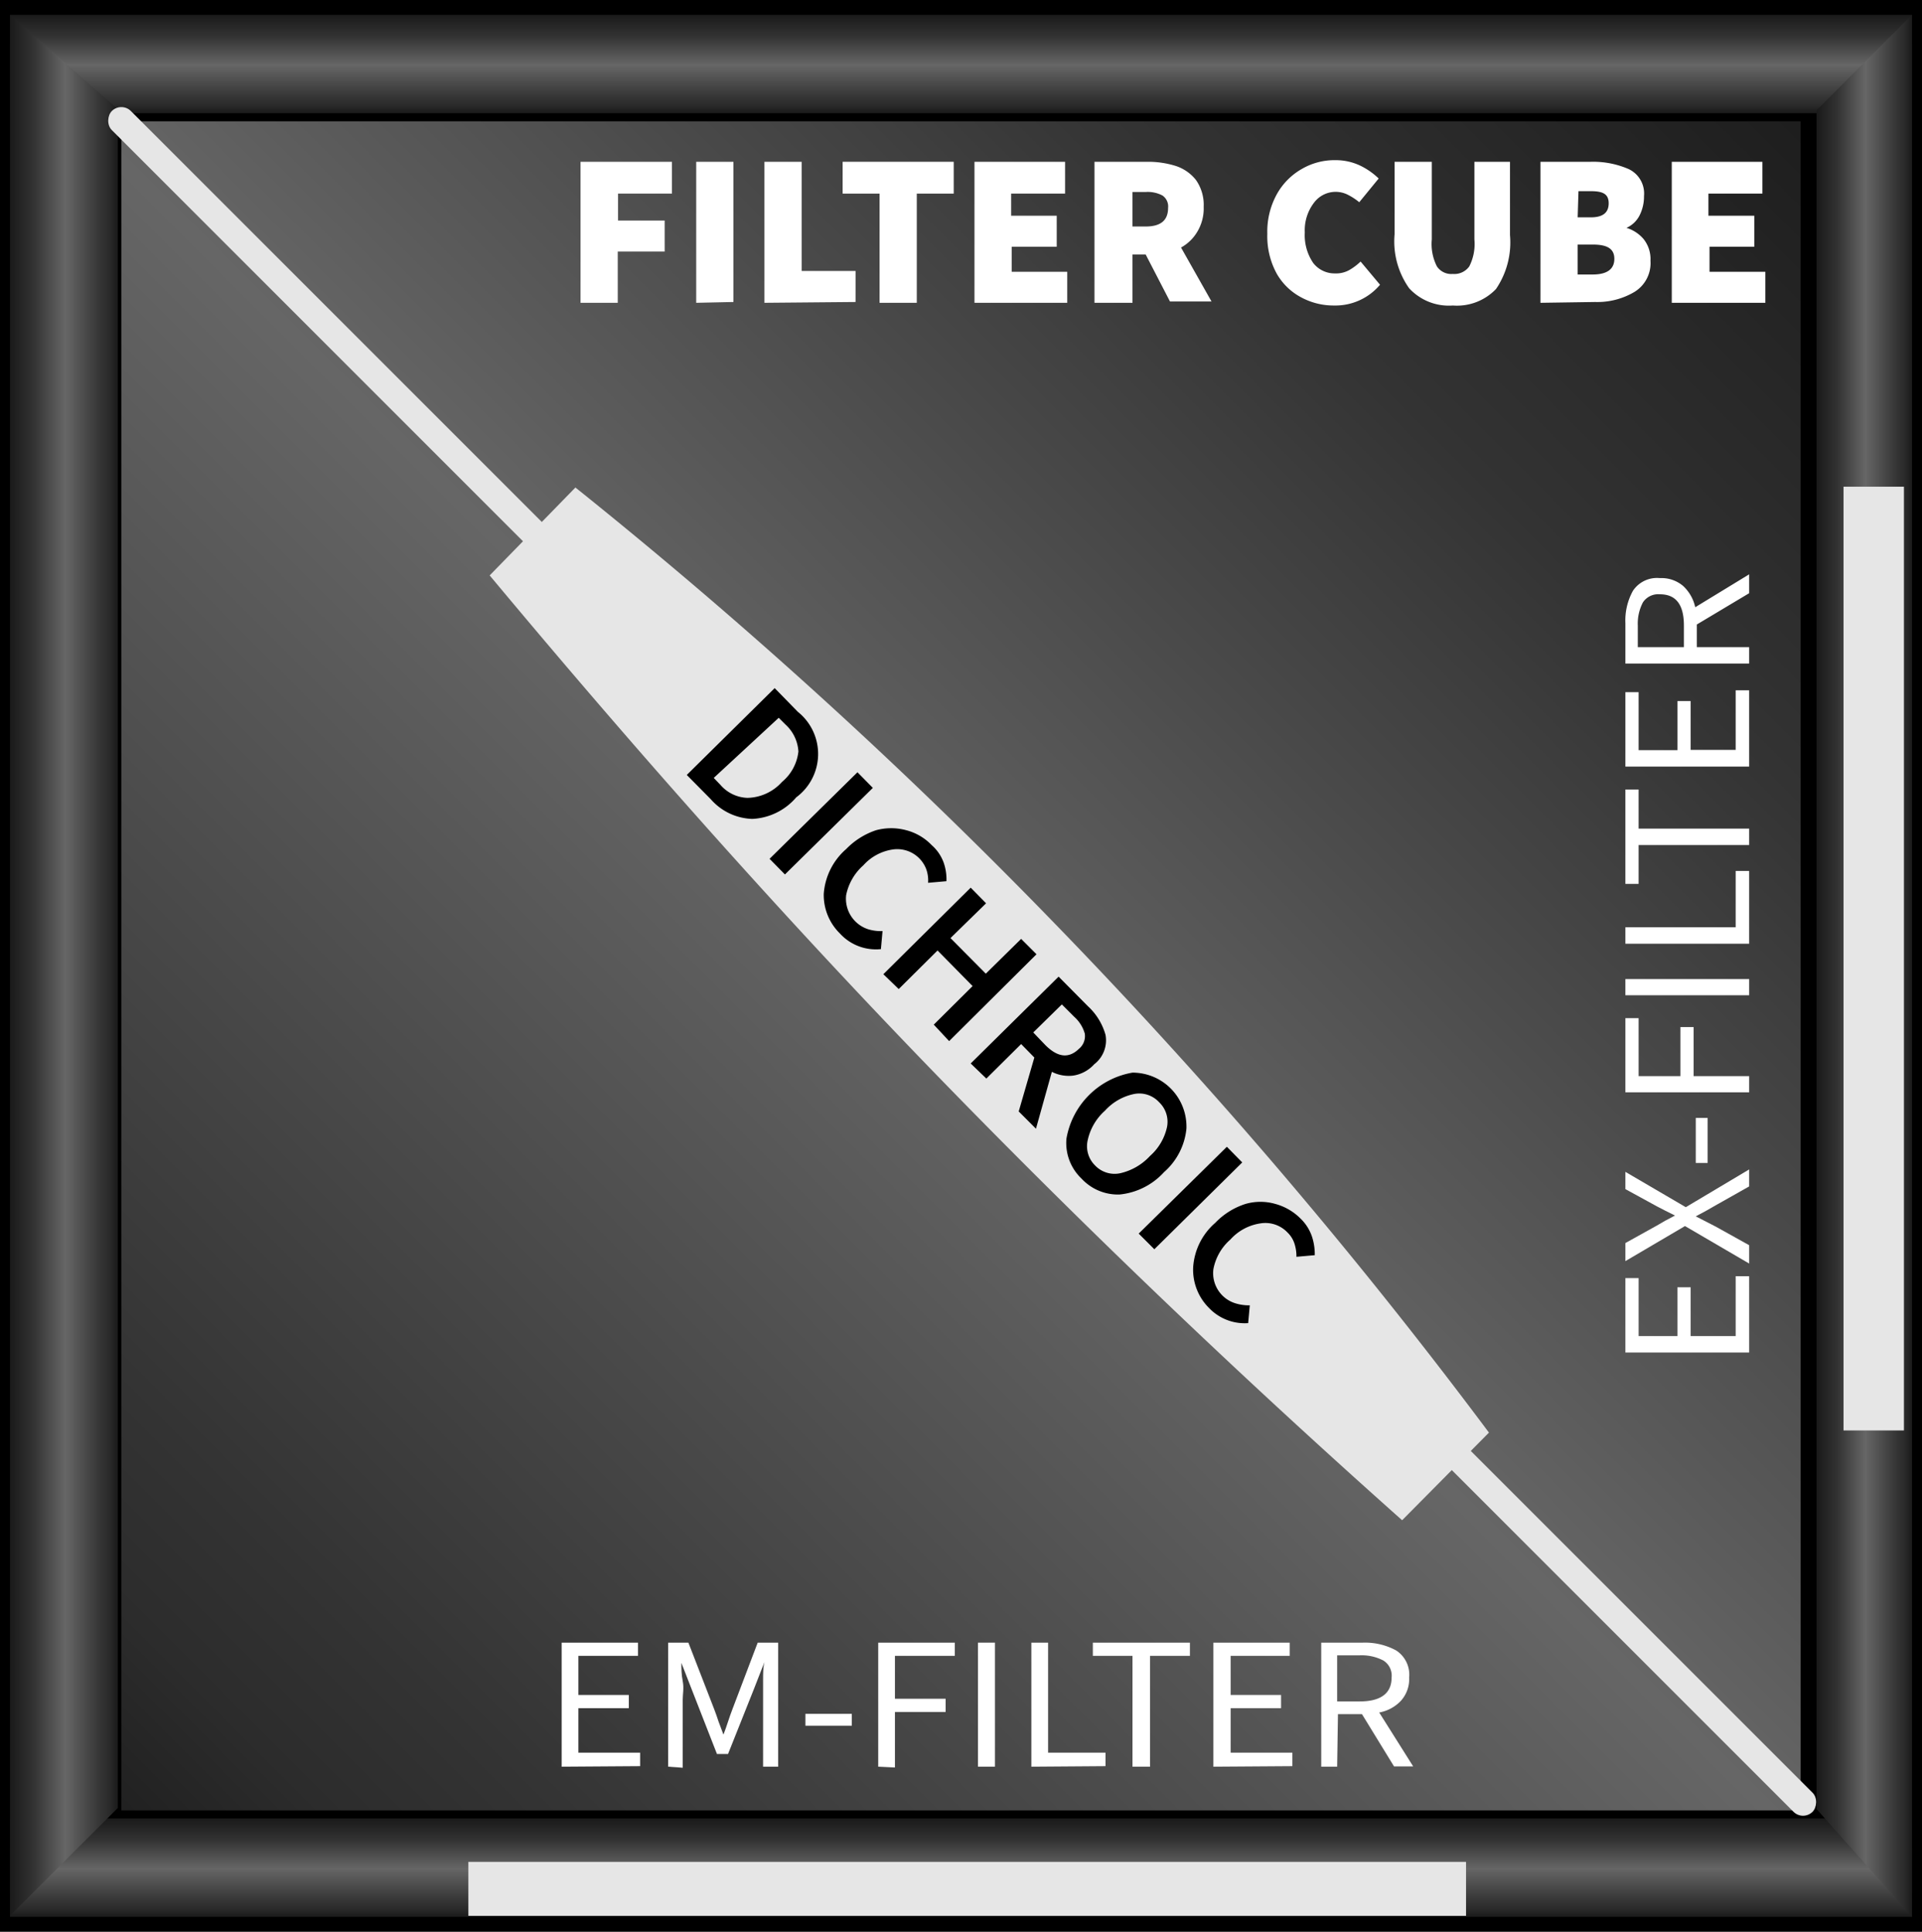 <svg id="Layer_1" data-name="Layer 1" xmlns="http://www.w3.org/2000/svg" xmlns:xlink="http://www.w3.org/1999/xlink" viewBox="0 0 71.28 71.64"><rect x="0" y="0" width="71.28" height="71.64" fill="#808080" stroke="none"/><defs><style>.cls-1{stroke:#000;stroke-miterlimit:10;stroke-width:4.5px;fill:url(#linear-gradient);}.cls-2{fill:url(#linear-gradient-2);}.cls-3{fill:url(#linear-gradient-3);}.cls-4{fill:url(#linear-gradient-4);}.cls-5{fill:url(#linear-gradient-5);}.cls-6{fill:#e6e6e6;}.cls-7{fill:#fff;}.cls-8{fill:#140000;}</style><linearGradient id="linear-gradient" x1="523.37" y1="-944.3" x2="456.41" y2="-1011.26" gradientTransform="matrix(0, 1, 1, 0, 1013.42, -454.07)" gradientUnits="userSpaceOnUse"><stop offset="0" stop-color="#1a1a1a"/><stop offset="0.09" stop-color="#2c2c2c"/><stop offset="0.15" stop-color="#333"/><stop offset="0.49" stop-color="#666"/><stop offset="0.78" stop-color="#333"/><stop offset="1" stop-color="#1a1a1a"/></linearGradient><linearGradient id="linear-gradient-2" x1="35.64" y1="71.09" x2="35.64" y2="67.44" gradientTransform="matrix(1, 0, 0, 1, 0, 0)" xlink:href="#linear-gradient"/><linearGradient id="linear-gradient-3" x1="35.64" y1="4.2" x2="35.64" y2="0.55" gradientTransform="matrix(1, 0, 0, 1, 0, 0)" xlink:href="#linear-gradient"/><linearGradient id="linear-gradient-4" x1="-1059.82" y1="407.63" x2="-1059.82" y2="403.63" gradientTransform="translate(-403.26 -1024) rotate(-90)" xlink:href="#linear-gradient"/><linearGradient id="linear-gradient-5" x1="-1059.82" y1="474.17" x2="-1059.82" y2="470.63" gradientTransform="translate(-403.26 -1024) rotate(-90)" xlink:href="#linear-gradient"/></defs><rect class="cls-1" x="2.07" y="2.43" width="67.14" height="66.78" transform="translate(71.46 0.18) rotate(90)"/><rect class="cls-2" x="0.37" y="67.44" width="70.54" height="3.65"/><rect class="cls-3" x="0.37" y="0.55" width="70.54" height="3.65"/><path class="cls-4" d="M4.37,4.05v63l-4,4V.55Z"/><path class="cls-5" d="M70.91.55V71.09l-3.54-4v-63Z"/><rect class="cls-6" x="17.37" y="69.05" width="37" height="2"/><rect class="cls-6" x="68.37" y="18.05" width="2.24" height="35"/><path class="cls-7" d="M21.53,11.23V6h3.39V7.18h-2v1h1.73V9.33H22.91v1.9Z"/><path class="cls-7" d="M25.82,11.23V6H27.2v5.2Z"/><path class="cls-7" d="M28.35,11.23V6h1.38v4.05h2v1.15Z"/><path class="cls-7" d="M32.62,11.23V7.18H31.25V6h4.12V7.18H34v4.05Z"/><path class="cls-7" d="M36.14,11.23V6H39.5V7.18h-2V8h1.69V9.15H37.52v.93h2.06v1.15Z"/><path class="cls-7" d="M42,11.23H40.59V6h2a3.42,3.42,0,0,1,1,.15,1.58,1.58,0,0,1,.76.52,1.6,1.6,0,0,1,.29,1,1.67,1.67,0,0,1-.24.93,1.59,1.59,0,0,1-.6.58l1.13,2H43.39l-.9-1.74H42ZM42,8.4h.49c.56,0,.83-.23.83-.69a.49.49,0,0,0-.21-.46,1.17,1.17,0,0,0-.62-.13H42Z"/><path class="cls-7" d="M49.48,11.33a2.53,2.53,0,0,1-1.22-.3,2.26,2.26,0,0,1-.91-.88A2.89,2.89,0,0,1,47,8.67a2.87,2.87,0,0,1,.36-1.48,2.44,2.44,0,0,1,.93-.93,2.4,2.4,0,0,1,1.23-.32,2.11,2.11,0,0,1,.92.2,2.63,2.63,0,0,1,.69.48l-.72.88A2.28,2.28,0,0,0,50,7.23a1,1,0,0,0-1.27.29,1.68,1.68,0,0,0-.34,1.1,1.83,1.83,0,0,0,.31,1.13,1,1,0,0,0,.81.39,1,1,0,0,0,.54-.13,2.2,2.2,0,0,0,.41-.31l.72.86A2.16,2.16,0,0,1,49.48,11.33Z"/><path class="cls-7" d="M53.88,11.33a2,2,0,0,1-1.62-.64,3,3,0,0,1-.54-2V6H53.1V8.88a1.83,1.83,0,0,0,.19,1,.64.64,0,0,0,.59.28.68.68,0,0,0,.61-.28,1.83,1.83,0,0,0,.19-1V6H56V8.72a3.07,3.07,0,0,1-.52,2A2,2,0,0,1,53.88,11.33Z"/><path class="cls-7" d="M57.13,11.23V6H59a3.3,3.3,0,0,1,1.4.27,1,1,0,0,1,.57,1A1.55,1.55,0,0,1,60.8,8a1,1,0,0,1-.48.45v0a1.36,1.36,0,0,1,.63.41,1.19,1.19,0,0,1,.26.81,1.25,1.25,0,0,1-.6,1.16,2.7,2.7,0,0,1-1.45.37Zm1.38-3.17H59c.44,0,.66-.17.66-.52s-.22-.45-.66-.45h-.46Zm0,2.12h.56c.53,0,.8-.2.8-.58s-.27-.53-.8-.53h-.56Z"/><path class="cls-7" d="M62,11.23V6h3.36V7.18h-2V8h1.7V9.15H63.4v.93h2.07v1.15Z"/><path class="cls-8" d="M27.82,30.33l2.54-2.54.63.64a1.66,1.66,0,0,1,.57,1.22,1.84,1.84,0,0,1-.63,1.23,1.88,1.88,0,0,1-1.25.64A1.6,1.6,0,0,1,28.47,31Zm.58.06.29.29a1.19,1.19,0,0,0,.94.4,1.63,1.63,0,0,0,1-.53,1.59,1.59,0,0,0,.52-1,1.23,1.23,0,0,0-.41-.93l-.29-.29Z"/><path class="cls-8" d="M30.2,32.71l2.54-2.54.32.32L30.52,33Z"/><path class="cls-8" d="M32.13,34.73a1.39,1.39,0,0,1-.44-1.14,2,2,0,0,1,.65-1.28,1.92,1.92,0,0,1,1.28-.64,1.49,1.49,0,0,1,1.16.45,1.25,1.25,0,0,1,.32.5,1.57,1.57,0,0,1,.06.51l-.38,0a1.13,1.13,0,0,0-.05-.41.85.85,0,0,0-.23-.35,1,1,0,0,0-.85-.3,1.58,1.58,0,0,0-1,.53,1.76,1.76,0,0,0-.55,1,1,1,0,0,0,.29.85,1,1,0,0,0,.4.25,1.1,1.1,0,0,0,.48,0l0,.38a1.4,1.4,0,0,1-.61-.07A1.23,1.23,0,0,1,32.13,34.73Z"/><path class="cls-8" d="M33.43,35.94,36,33.4l.33.32-1.07,1.06L36.4,36l1.07-1.06.32.33-2.54,2.53-.32-.32,1.19-1.2-1.18-1.18-1.19,1.2Z"/><path class="cls-8" d="M36.27,38.78,36,38.46l2.54-2.54.79.79a1.71,1.71,0,0,1,.48.8.87.87,0,0,1-.3.81,1,1,0,0,1-.63.32,1.14,1.14,0,0,1-.66-.18l-.46,1.76-.37-.37.46-1.68-.46-.46Zm1.34-1.33.42.42c.41.41.78.45,1.11.13a.56.56,0,0,0,.19-.51,1.17,1.17,0,0,0-.35-.56l-.43-.43Z"/><path class="cls-8" d="M39,41.65a1.38,1.38,0,0,1-.42-1.14,2.07,2.07,0,0,1,.66-1.28,2,2,0,0,1,1.26-.65,1.39,1.39,0,0,1,1.13.43,1.42,1.42,0,0,1,.44,1.14,2,2,0,0,1-.65,1.26,2.12,2.12,0,0,1-1.28.66A1.37,1.37,0,0,1,39,41.65Zm.28-.29a.89.89,0,0,0,.83.26,1.76,1.76,0,0,0,1-.55,1.73,1.73,0,0,0,.54-1A1,1,0,0,0,40.57,39a1.64,1.64,0,0,0-1,.54,1.82,1.82,0,0,0-.56,1A.92.92,0,0,0,39.32,41.36Z"/><path class="cls-8" d="M40.72,43.23l2.54-2.54.32.32L41,43.55Z"/><path class="cls-8" d="M42.65,45.26a1.45,1.45,0,0,1-.44-1.14,2.28,2.28,0,0,1,1.94-1.93,1.46,1.46,0,0,1,1.15.45,1.28,1.28,0,0,1,.32.51,1.88,1.88,0,0,1,.07.5l-.39,0a1.07,1.07,0,0,0,0-.4.88.88,0,0,0-.23-.36,1,1,0,0,0-.85-.3,1.66,1.66,0,0,0-1,.53,1.76,1.76,0,0,0-.55,1A1,1,0,0,0,43,45a.88.88,0,0,0,.4.24,1.19,1.19,0,0,0,.47.06l0,.38a1.73,1.73,0,0,1-.61-.07A1.49,1.49,0,0,1,42.65,45.26Z"/><path class="cls-7" d="M64.87,50.16H60.28V47.4h.49v2.15h1.44V47.74h.49v1.81h1.67V47.33h.5Z"/><path class="cls-7" d="M64.87,46.86l-2.38-1.39-2.21,1.3V46.1l1.17-.65.31-.18.36-.19v0l-.36-.18-.31-.16-1.17-.64v-.64l2.24,1.31,2.35-1.4V44l-1.24.7-.35.2-.39.21v0l.39.2.35.18,1.24.69Z"/><path class="cls-7" d="M63.33,43.13h-.44V41.46h.44Z"/><path class="cls-7" d="M64.87,40.51H60.28V37.76h.49v2.15h1.55V38.09h.49v1.82h2.06Z"/><path class="cls-7" d="M64.87,36.91H60.28v-.6h4.59Z"/><path class="cls-7" d="M64.87,35H60.28v-.61h4.09V32.3h.5Z"/><path class="cls-7" d="M64.87,31.34h-4.1v1.44h-.49v-3.5h.49v1.45h4.1Z"/><path class="cls-7" d="M64.87,28.43H60.28V25.67h.49v2.15h1.44V26h.49v1.81h1.67V25.6h.5Z"/><path class="cls-7" d="M64.87,24v.61H60.28v-1.5a2.27,2.27,0,0,1,.28-1.2,1.07,1.07,0,0,1,1-.47,1.24,1.24,0,0,1,.86.29,1.51,1.51,0,0,1,.45.79l2-1.22V22l-1.94,1.16V24Zm-2.42,0v-.8c0-.77-.29-1.16-.89-1.16a.68.68,0,0,0-.63.3,1.69,1.69,0,0,0-.19.86V24Z"/><path class="cls-7" d="M20.83,65.52v-4.6h2.83v.49H21.45v1.45h1.87v.49H21.45V65h2.29v.5Z"/><path class="cls-7" d="M24.78,65.52v-4.6h.75l.95,2.45c.06.16.12.32.17.48l.18.48h0c.06-.16.12-.32.17-.48s.11-.32.17-.48l.93-2.45h.76v4.6H28.3V63c0-.2,0-.43,0-.68s0-.48.05-.68h0l-.39,1L27,65.05h-.41l-.93-2.38-.39-1h0c0,.2,0,.43.05.68s0,.48,0,.68v2.53Z"/><path class="cls-7" d="M29.87,64v-.44h1.72V64Z"/><path class="cls-7" d="M32.57,65.52v-4.6h2.84v.49H33.19V63h1.88v.49H33.19v2.06Z"/><path class="cls-7" d="M36.27,65.52v-4.6h.63v4.6Z"/><path class="cls-7" d="M38.25,65.52v-4.6h.62V65H41v.5Z"/><path class="cls-7" d="M42,65.52V61.41H40.53v-.49h3.6v.49H42.65v4.11Z"/><path class="cls-7" d="M45,65.52v-4.6h2.83v.49H45.64v1.45h1.87v.49H45.64V65h2.29v.5Z"/><path class="cls-7" d="M49.59,65.52H49v-4.6h1.54a2.42,2.42,0,0,1,1.24.29,1.07,1.07,0,0,1,.48,1,1.2,1.2,0,0,1-.3.86,1.46,1.46,0,0,1-.81.44l1.26,2h-.71l-1.19-1.94h-.89Zm0-2.42h.83c.79,0,1.19-.3,1.19-.89a.66.66,0,0,0-.31-.63,1.74,1.74,0,0,0-.88-.19h-.83Z"/><path class="cls-6" d="M55.22,53.13,52,56.38C46.55,51.53,40.68,46,34.63,39.76,28.42,33.35,23,27.14,18.16,21.34l3.18-3.26A191.48,191.48,0,0,1,39,34.13,192.32,192.32,0,0,1,55.22,53.13Z"/><rect class="cls-6" x="-8.92" y="35.16" width="89.2" height="1" rx="0.5" transform="translate(35.67 -14.79) rotate(45)"/><path d="M25.47,28.74l3.26-3.22.86.88a2,2,0,0,1-.06,3.17,2.28,2.28,0,0,1-1.63.8,2.13,2.13,0,0,1-1.54-.73Zm1,.11.25.26a1.38,1.38,0,0,0,1,.48A1.77,1.77,0,0,0,29,29a1.71,1.71,0,0,0,.61-1.13,1.47,1.47,0,0,0-.48-1l-.25-.25Z"/><path d="M28.54,31.85l3.26-3.21.57.58-3.26,3.21Z"/><path d="M31.15,34.62a2,2,0,0,1-.6-1.47,2.43,2.43,0,0,1,.83-1.66,2.76,2.76,0,0,1,1.11-.7,2.14,2.14,0,0,1,1.12,0,2,2,0,0,1,.94.55A1.58,1.58,0,0,1,35,32a1.87,1.87,0,0,1,.1.68l-.68.06a1.27,1.27,0,0,0-.06-.48,1.15,1.15,0,0,0-1.22-.76,1.82,1.82,0,0,0-1.12.59,2,2,0,0,0-.64,1.11,1.19,1.19,0,0,0,.81,1.26,1.6,1.6,0,0,0,.54.07l-.06.67A1.81,1.81,0,0,1,31.15,34.62Z"/><path d="M32.76,36.13,36,32.92l.57.58-1.32,1.29,1.31,1.32,1.31-1.29.57.57L35.2,38.61,34.63,38l1.44-1.43-1.3-1.32-1.44,1.43Z"/><path d="M36.58,40,36,39.44l3.26-3.22,1.09,1.1A2.28,2.28,0,0,1,41,38.38a1.12,1.12,0,0,1-.42,1.09,1.32,1.32,0,0,1-.78.42,1.38,1.38,0,0,1-.79-.14l-.59,2.11-.64-.64.58-2-.49-.5Zm1.74-1.71.45.47c.46.46.87.5,1.24.14a.61.61,0,0,0,.22-.57,1.32,1.32,0,0,0-.39-.62l-.46-.46Z"/><path d="M40.11,43.71a1.82,1.82,0,0,1-.56-1.48A3,3,0,0,1,42,39.78a2,2,0,0,1,2,2.08,2.46,2.46,0,0,1-.83,1.61,2.57,2.57,0,0,1-1.65.83A1.84,1.84,0,0,1,40.11,43.71Zm.5-.49a1,1,0,0,0,.94.29,2.15,2.15,0,0,0,1.1-.64,2,2,0,0,0,.63-1.07,1,1,0,0,0-.29-.92,1,1,0,0,0-.92-.31,2,2,0,0,0-1.09.62,2.05,2.05,0,0,0-.64,1.09A1,1,0,0,0,40.61,43.22Z"/><path d="M42.23,45.75l3.27-3.22.57.58-3.26,3.22Z"/><path d="M44.84,48.51A2,2,0,0,1,44.25,47a2.38,2.38,0,0,1,.82-1.65,2.68,2.68,0,0,1,1.12-.7,2,2,0,0,1,1.11,0,2.09,2.09,0,0,1,.94.55,1.67,1.67,0,0,1,.42.67,2.12,2.12,0,0,1,.1.68l-.68.06a1.51,1.51,0,0,0-.07-.48,1,1,0,0,0-.26-.42,1.13,1.13,0,0,0-1-.34,1.86,1.86,0,0,0-1.12.6,1.93,1.93,0,0,0-.63,1.1,1.17,1.17,0,0,0,.8,1.26,1.7,1.7,0,0,0,.55.08l-.06.66A1.83,1.83,0,0,1,44.84,48.51Z"/></svg>